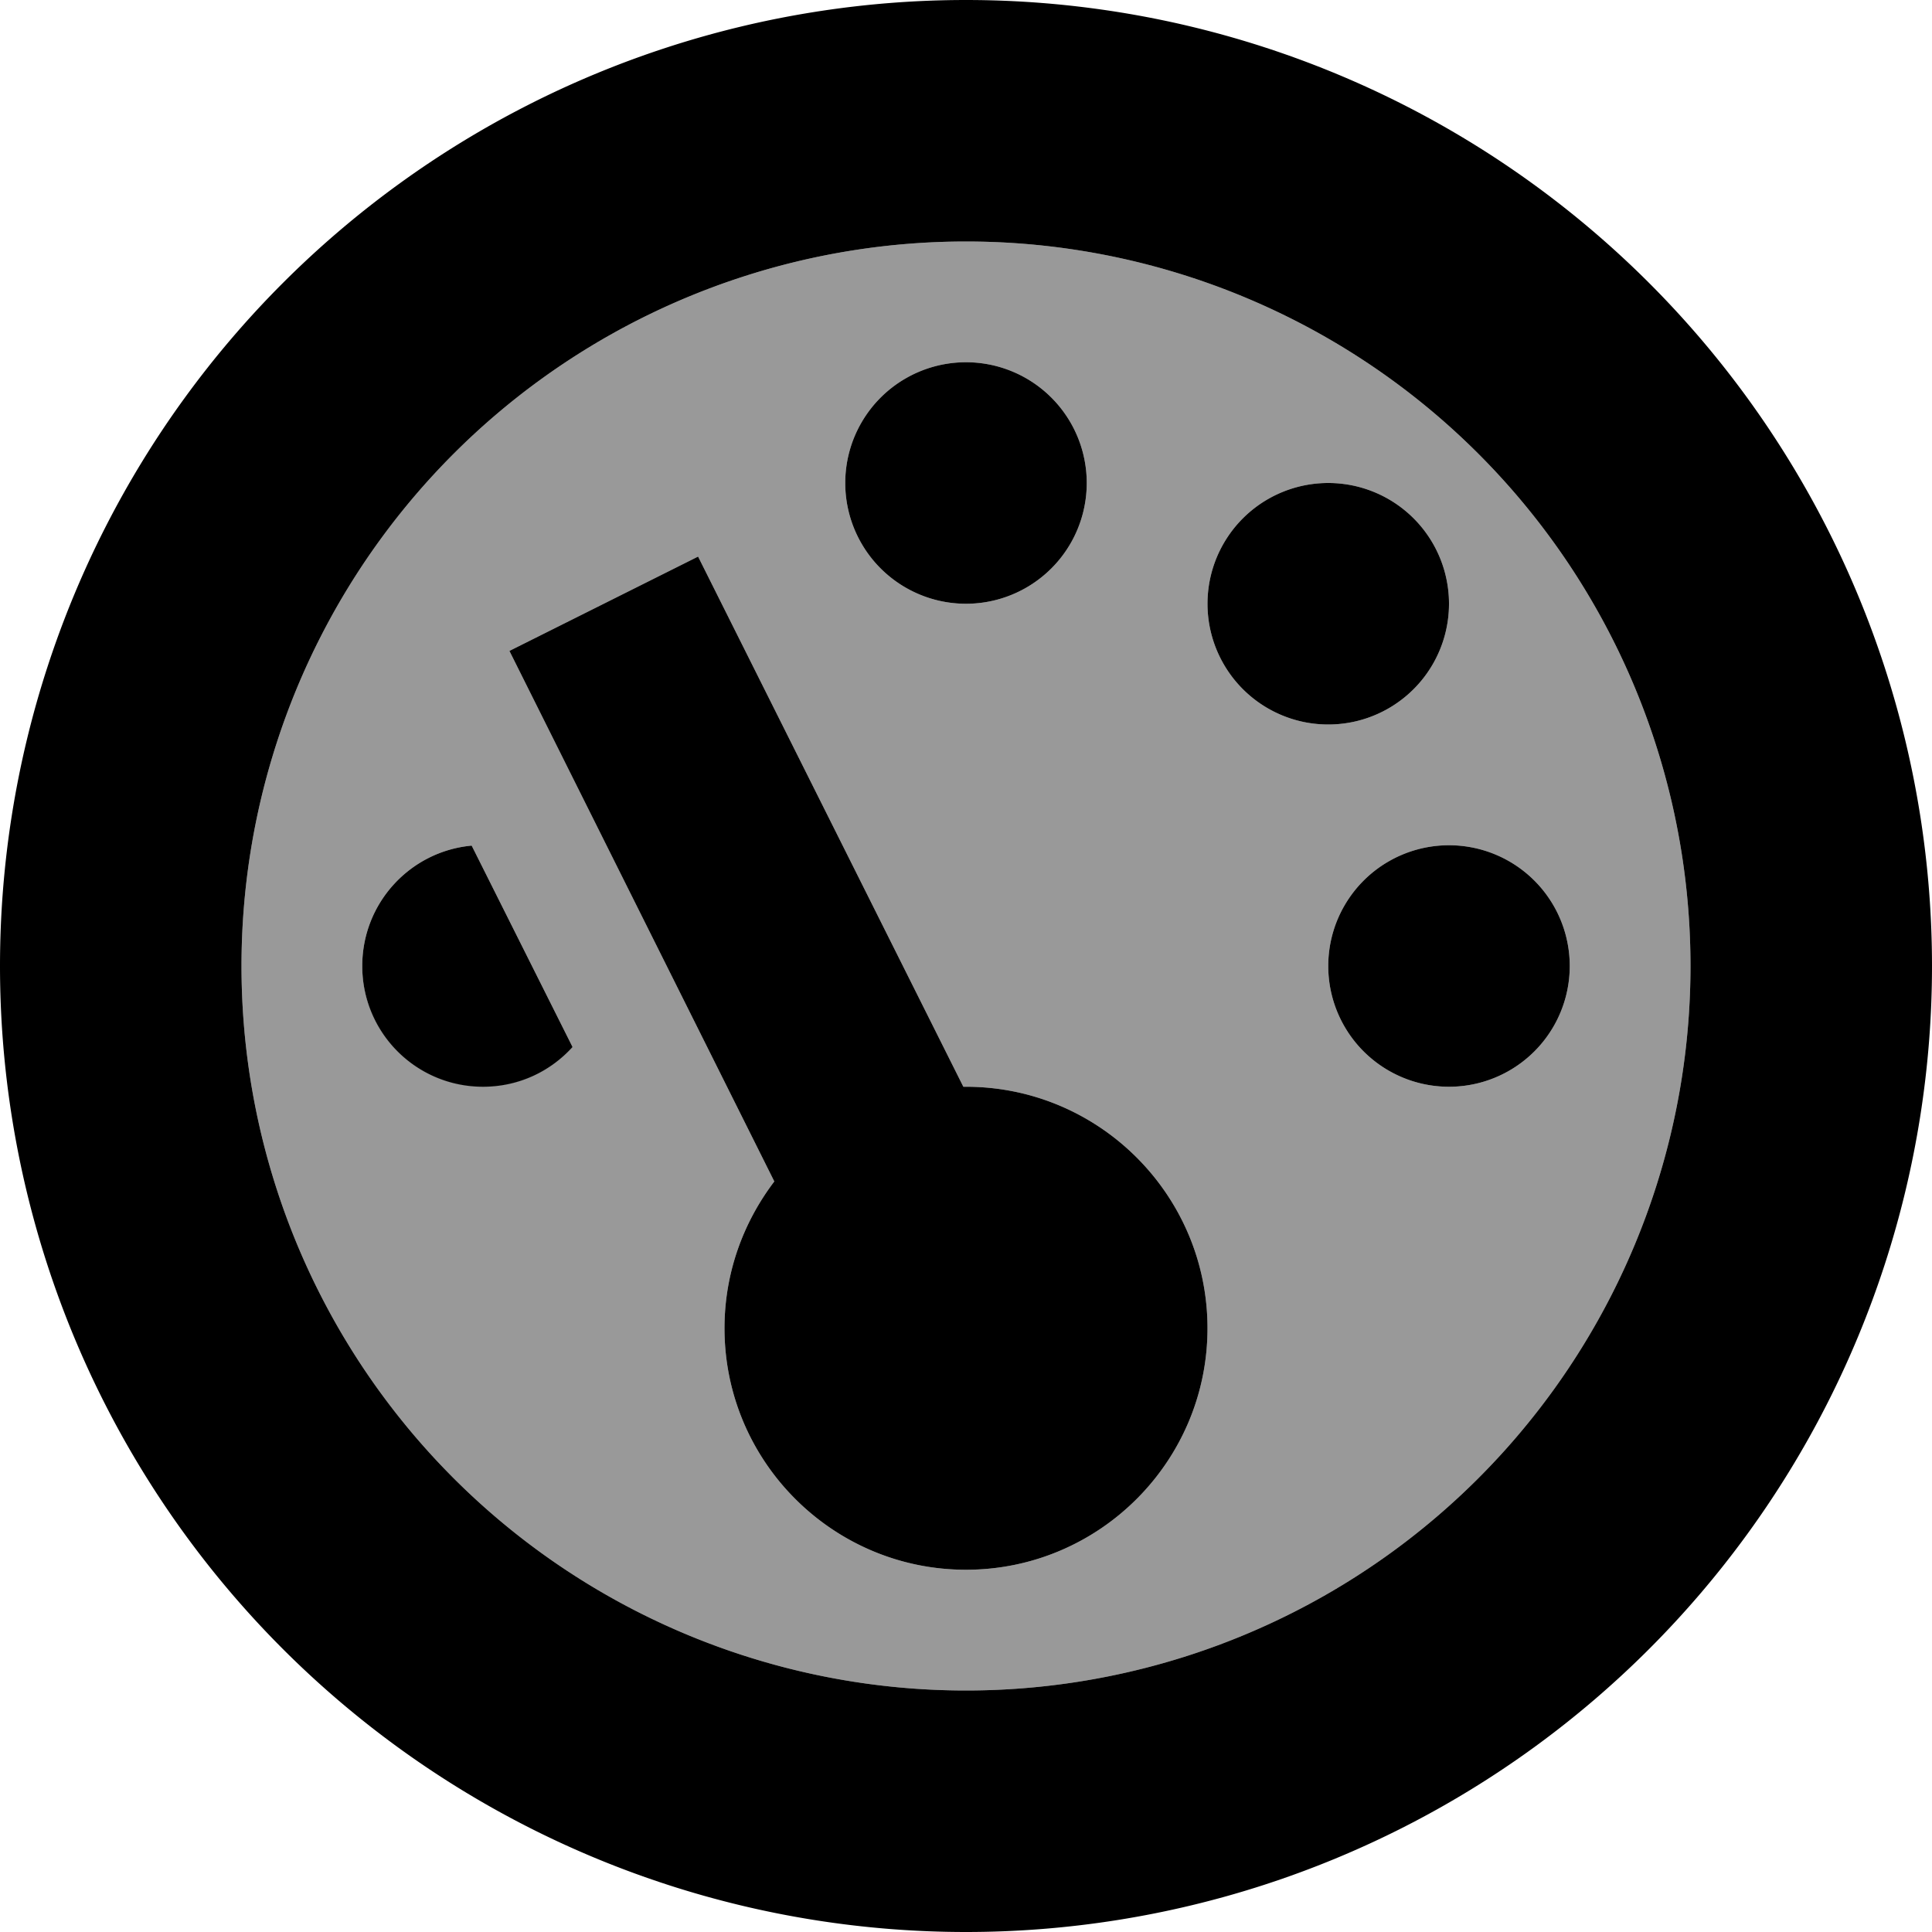 <svg xmlns="http://www.w3.org/2000/svg" viewBox="0 0 512 512"><!--! Font Awesome Pro 7.1.0 by @fontawesome - https://fontawesome.com License - https://fontawesome.com/license (Commercial License) Copyright 2025 Fonticons, Inc. --><path opacity=".4" fill="currentColor" d="M64 256a192 192 0 1 0 384 0 192 192 0 1 0 -384 0zm32 0c0-16.7 12.7-30.4 29-31.9l26.7 53.3c-5.9 6.5-14.3 10.5-23.7 10.5-17.7 0-32-14.3-32-32zm39-83.5L185 147.5 255.3 288c.2 0 .5 0 .7 0 35.3 0 64 28.7 64 64s-28.7 64-64 64-64-28.7-64-64c0-14.7 5-28.1 13.2-38.9L135 172.5zM288 128a32 32 0 1 1 -64 0 32 32 0 1 1 64 0zm96 32a32 32 0 1 1 -64 0 32 32 0 1 1 64 0zm32 96a32 32 0 1 1 -64 0 32 32 0 1 1 64 0z"/><path fill="currentColor" d="M256 512a256 256 0 1 1 0-512 256 256 0 1 1 0 512zm0-448a192 192 0 1 0 0 384 192 192 0 1 0 0-384zm-.7 224c.2 0 .5 0 .7 0 35.3 0 64 28.7 64 64s-28.7 64-64 64-64-28.7-64-64c0-14.7 5-28.1 13.2-38.9L135 172.5 185 147.5 255.3 288zM151.7 277.5c-5.9 6.5-14.3 10.5-23.7 10.5-17.7 0-32-14.3-32-32 0-16.7 12.7-30.4 29-31.9l26.7 53.3zM384 288a32 32 0 1 1 0-64 32 32 0 1 1 0 64zm-32-96a32 32 0 1 1 0-64 32 32 0 1 1 0 64zm-96-32a32 32 0 1 1 0-64 32 32 0 1 1 0 64z"/></svg>